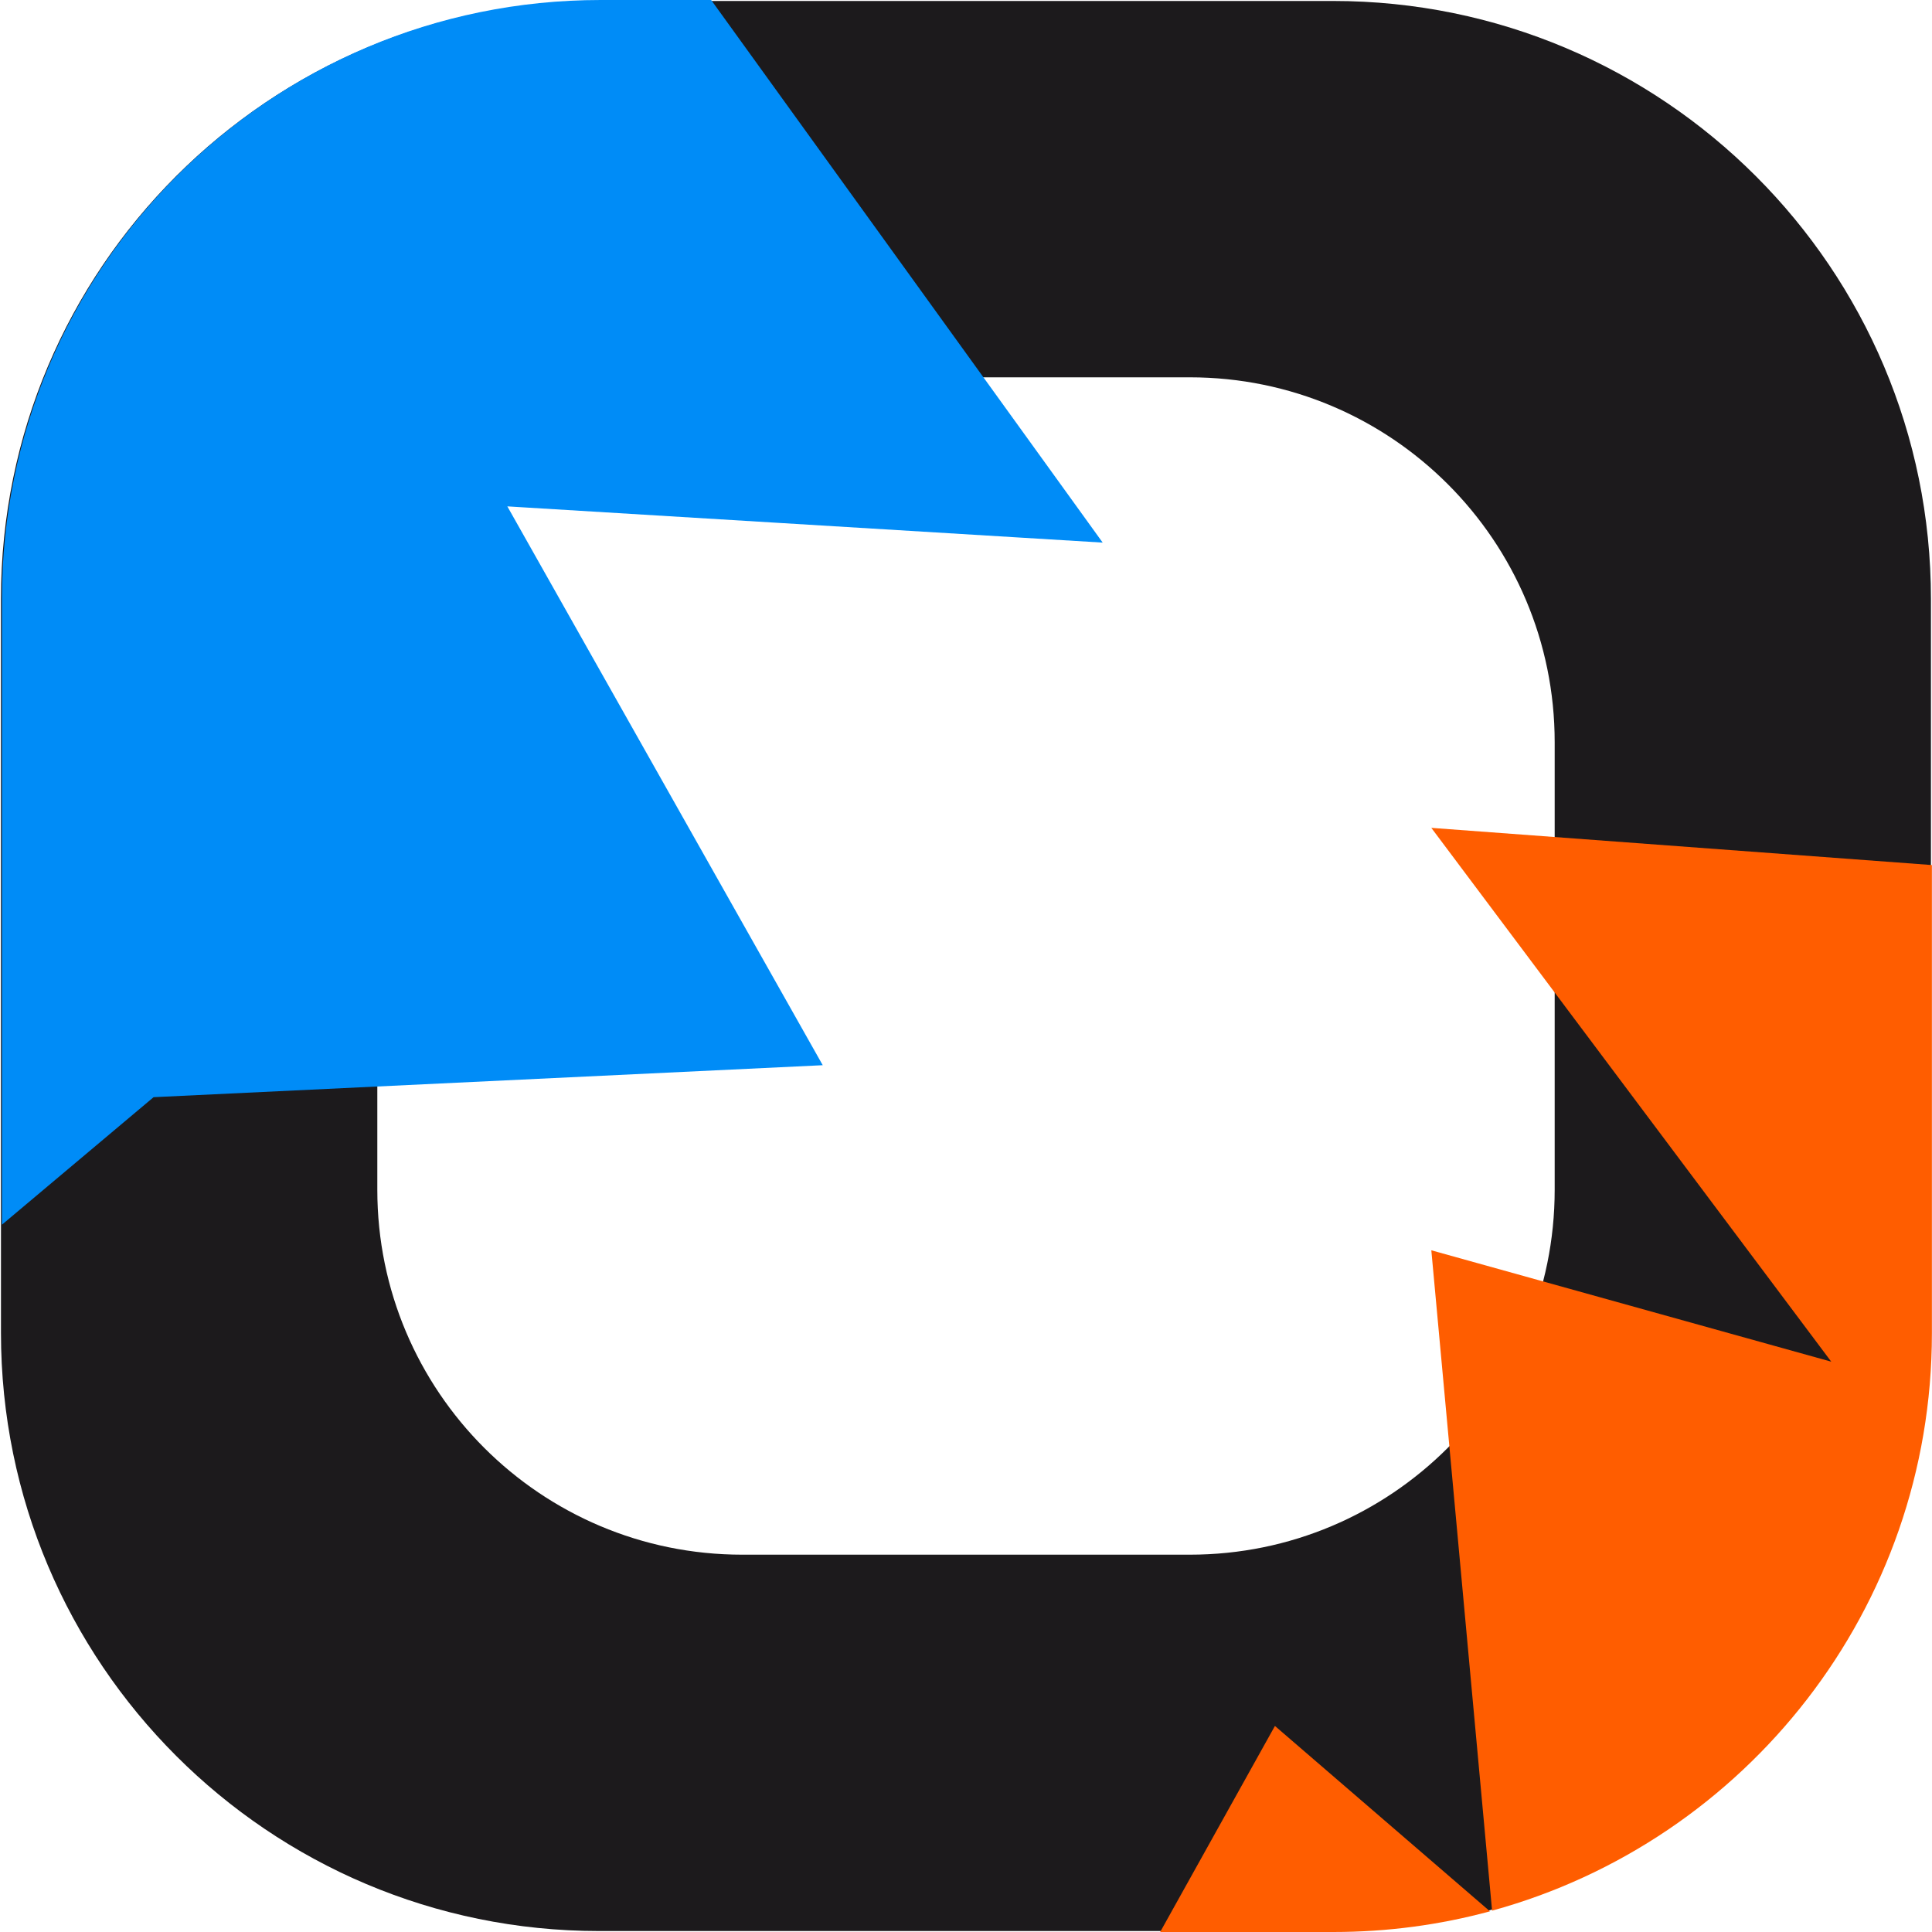 <?xml version="1.0" encoding="utf-8"?>
<!-- Generator: Adobe Illustrator 26.0.1, SVG Export Plug-In . SVG Version: 6.00 Build 0)  -->
<svg version="1.1" id="Слой_1" xmlns="http://www.w3.org/2000/svg" xmlns:xlink="http://www.w3.org/1999/xlink" x="0px" y="0px"
	 viewBox="0 0 2000 2000" style="enable-background:new 0 0 2000 2000;" xml:space="preserve">
<style type="text/css">
	.st0{fill:#1C1A1C;}
	.st1{fill:#008CF7;}
	.st2{fill:#FF5D00;}
</style>
<path class="st0" d="M1379.9,1H620.1C278.2,1,1,278.2,1,620.1v759.7c0,342,277.2,619.2,619.1,619.2h759.7
	c341.9,0,619.1-277.2,619.1-619.1V620.1C1999,278.2,1721.8,1,1379.9,1z M1609.4,1231.7c0,208.6-169.1,377.7-377.7,377.7H768.3
	c-208.6,0-377.7-169.1-377.7-377.7V768.3c0-208.6,169.1-377.7,377.7-377.7h463.4c208.6,0,377.7,169.1,377.7,377.7L1609.4,1231.7
	L1609.4,1231.7z"/>
<path class="st1" d="M2,619.8v648l157-132l692.7-33.1L525.2,524.2l616.3,37.5L736.2,0H621.8C279.5,0,2,277.5,2,619.8z"/>
<g>
	<path class="st2" d="M1201,2000h179.3c56.1,0,110.4-7.4,162.1-21.4l-222.6-191.9L1201,2000z"/>
	<path class="st2" d="M1481.7,857l414,552.6l-414-115.3l62.9,683.6c262.5-72,455.3-312.4,455.3-597.7V895.5L1481.7,857z"/>
</g>
</svg>
